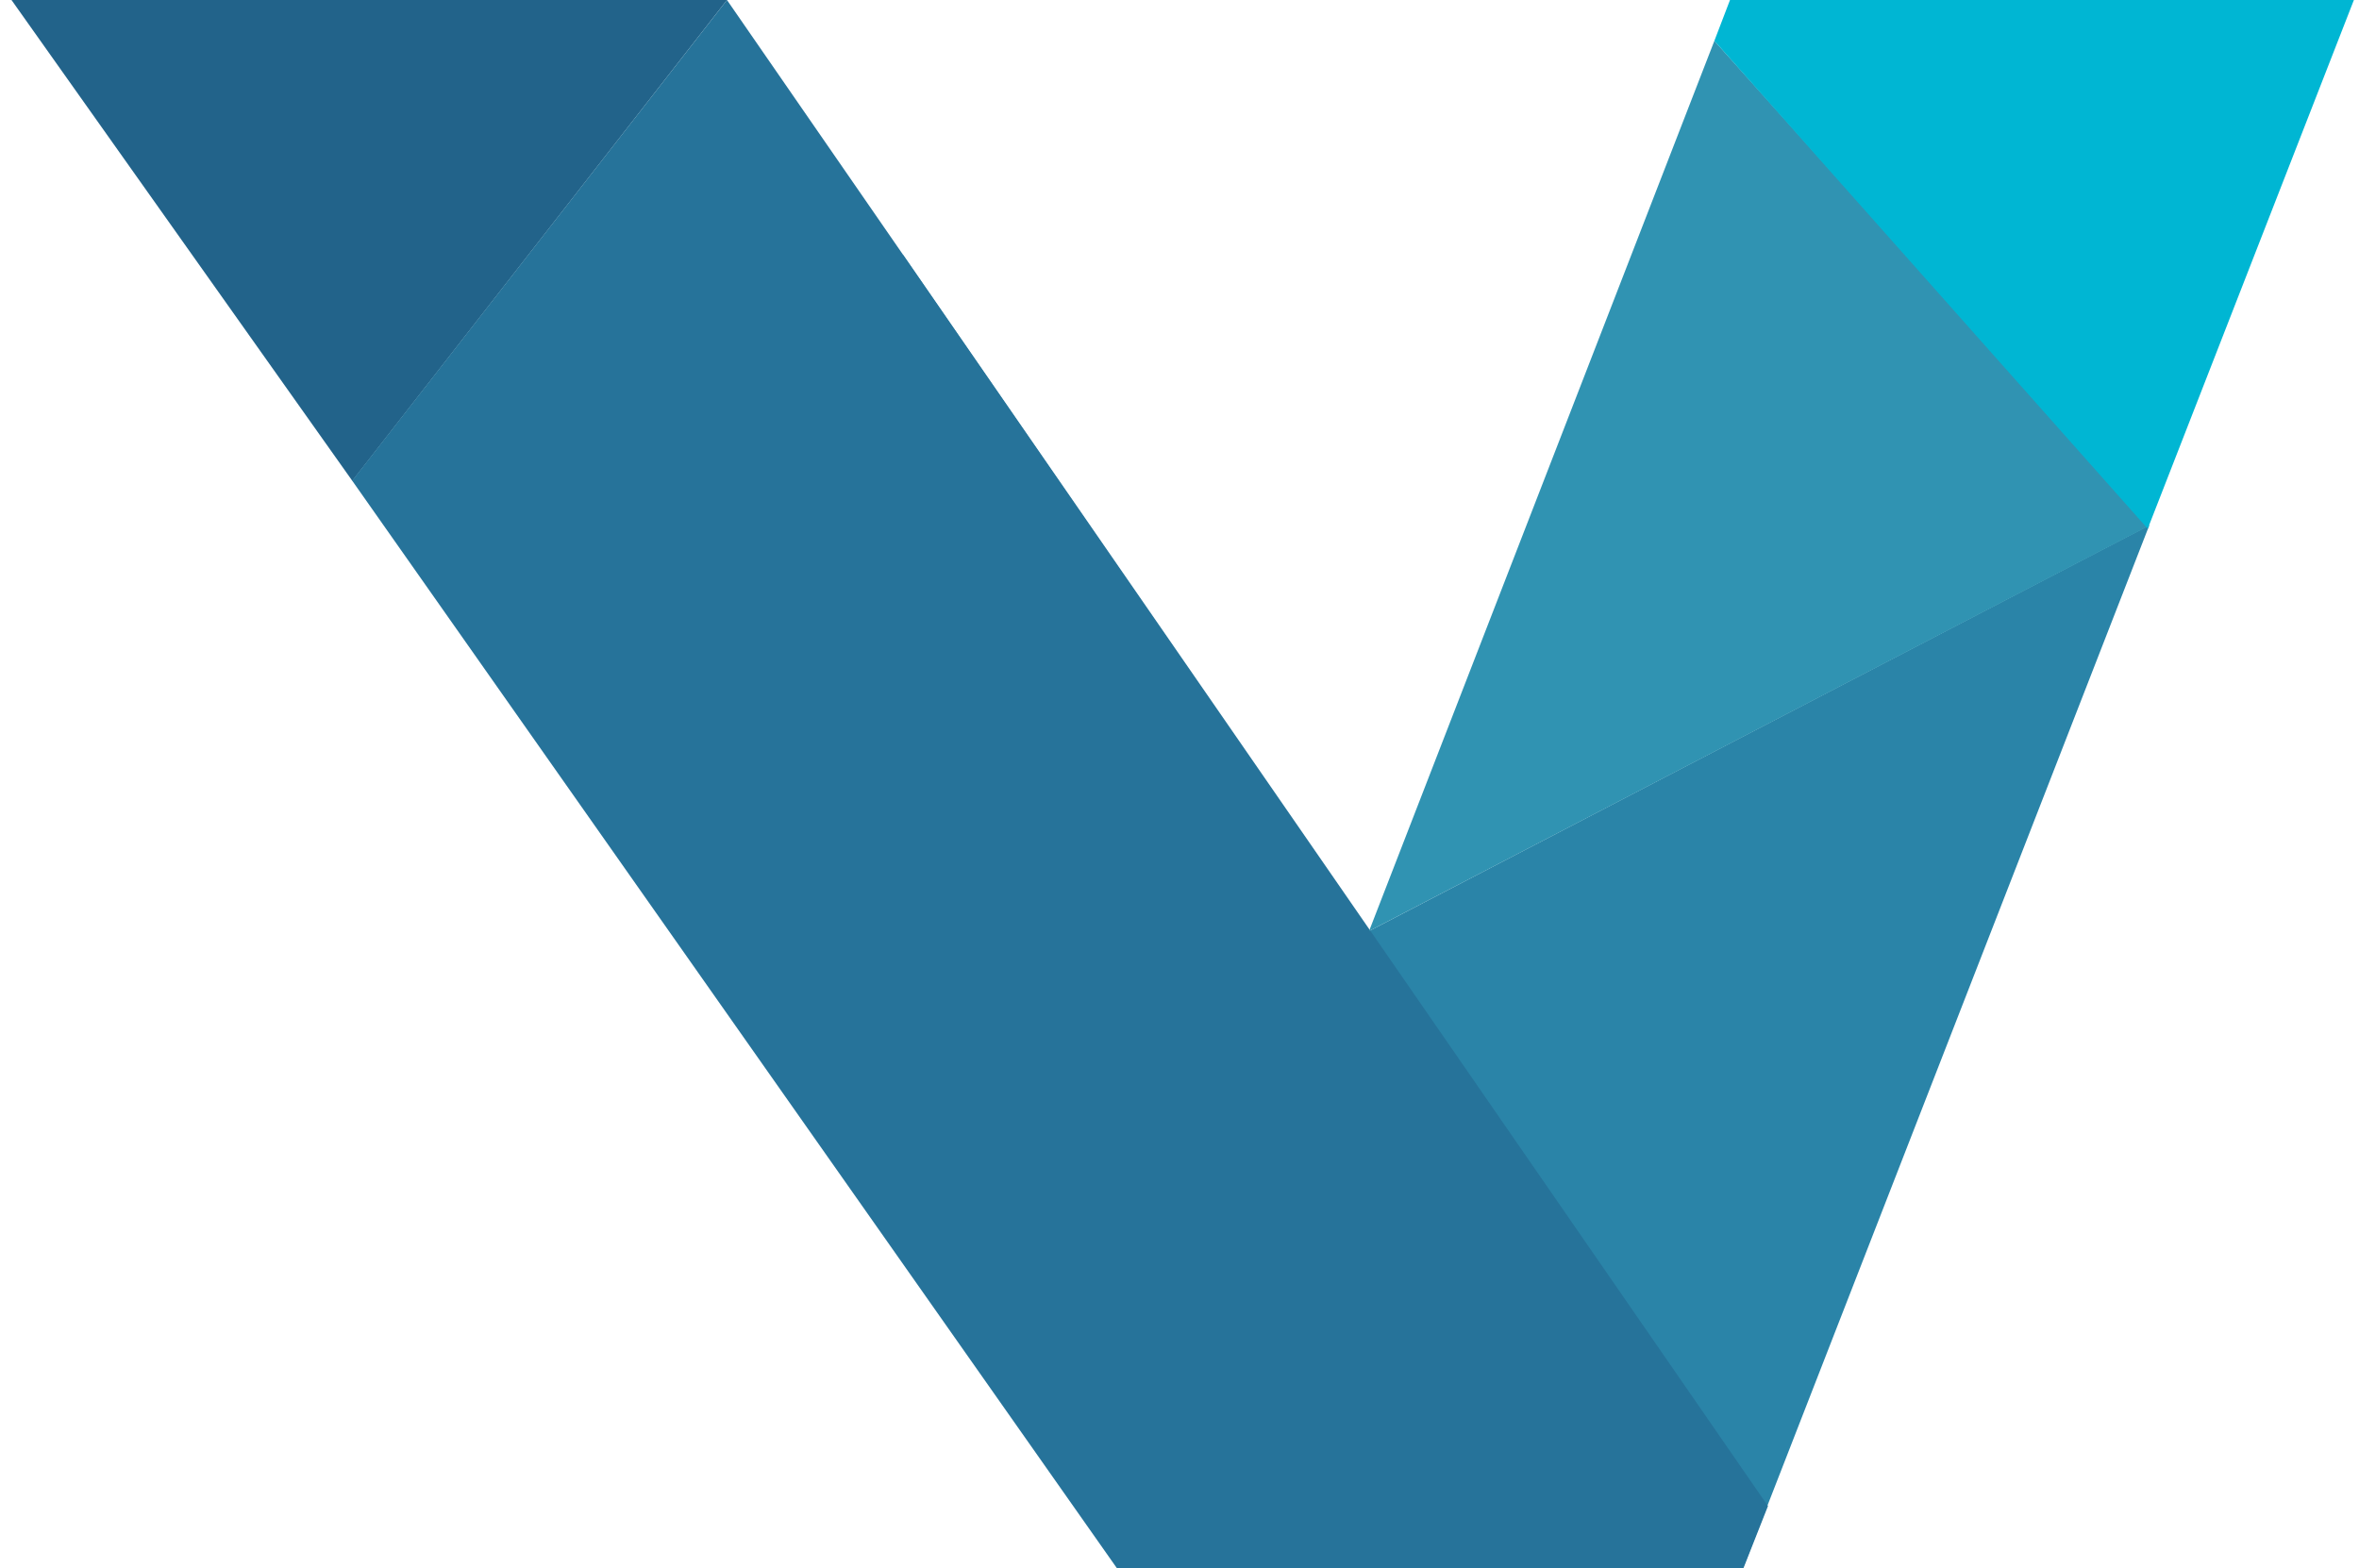 <?xml version="1.0" encoding="utf-8"?>
<!-- Generator: Adobe Illustrator 22.1.0, SVG Export Plug-In . SVG Version: 6.00 Build 0)  -->
<svg version="1.1" id="Layer_1" xmlns="http://www.w3.org/2000/svg" xmlns:xlink="http://www.w3.org/1999/xlink" x="0px" y="0px"
	 viewBox="0 0 739.2 491.5" style="enable-background:new 0 0 739.2 491.5;" xml:space="preserve">
<style type="text/css">
	.st0{fill:#2A84A8;}
	.st1{fill:#22638A;}
	.st2{fill:#26739A;}
	.st3{fill:#3093B2;}
	.st4{fill:#00B6D3;}
</style>
<g>
	<polygon class="st0" points="429,291.8 283,79.9 135.5,185.2 351.5,490.8 546.5,490.7 673.5,164.6 	"/>
	<polygon class="st1" points="227.8,0 3.6,0 110.4,150.7 	"/>
	<polygon class="st2" points="227.8,0 110.3,150.7 110.4,150.7 350,491.5 546.3,491.5 554,472 	"/>
	<polygon class="st3" points="429,291.8 673.4,164.8 537.2,12.8 	"/>
	<polygon class="st4" points="737.6,0 542.1,0 537.2,12.8 673,165.7 	"/>
</g>
</svg>
